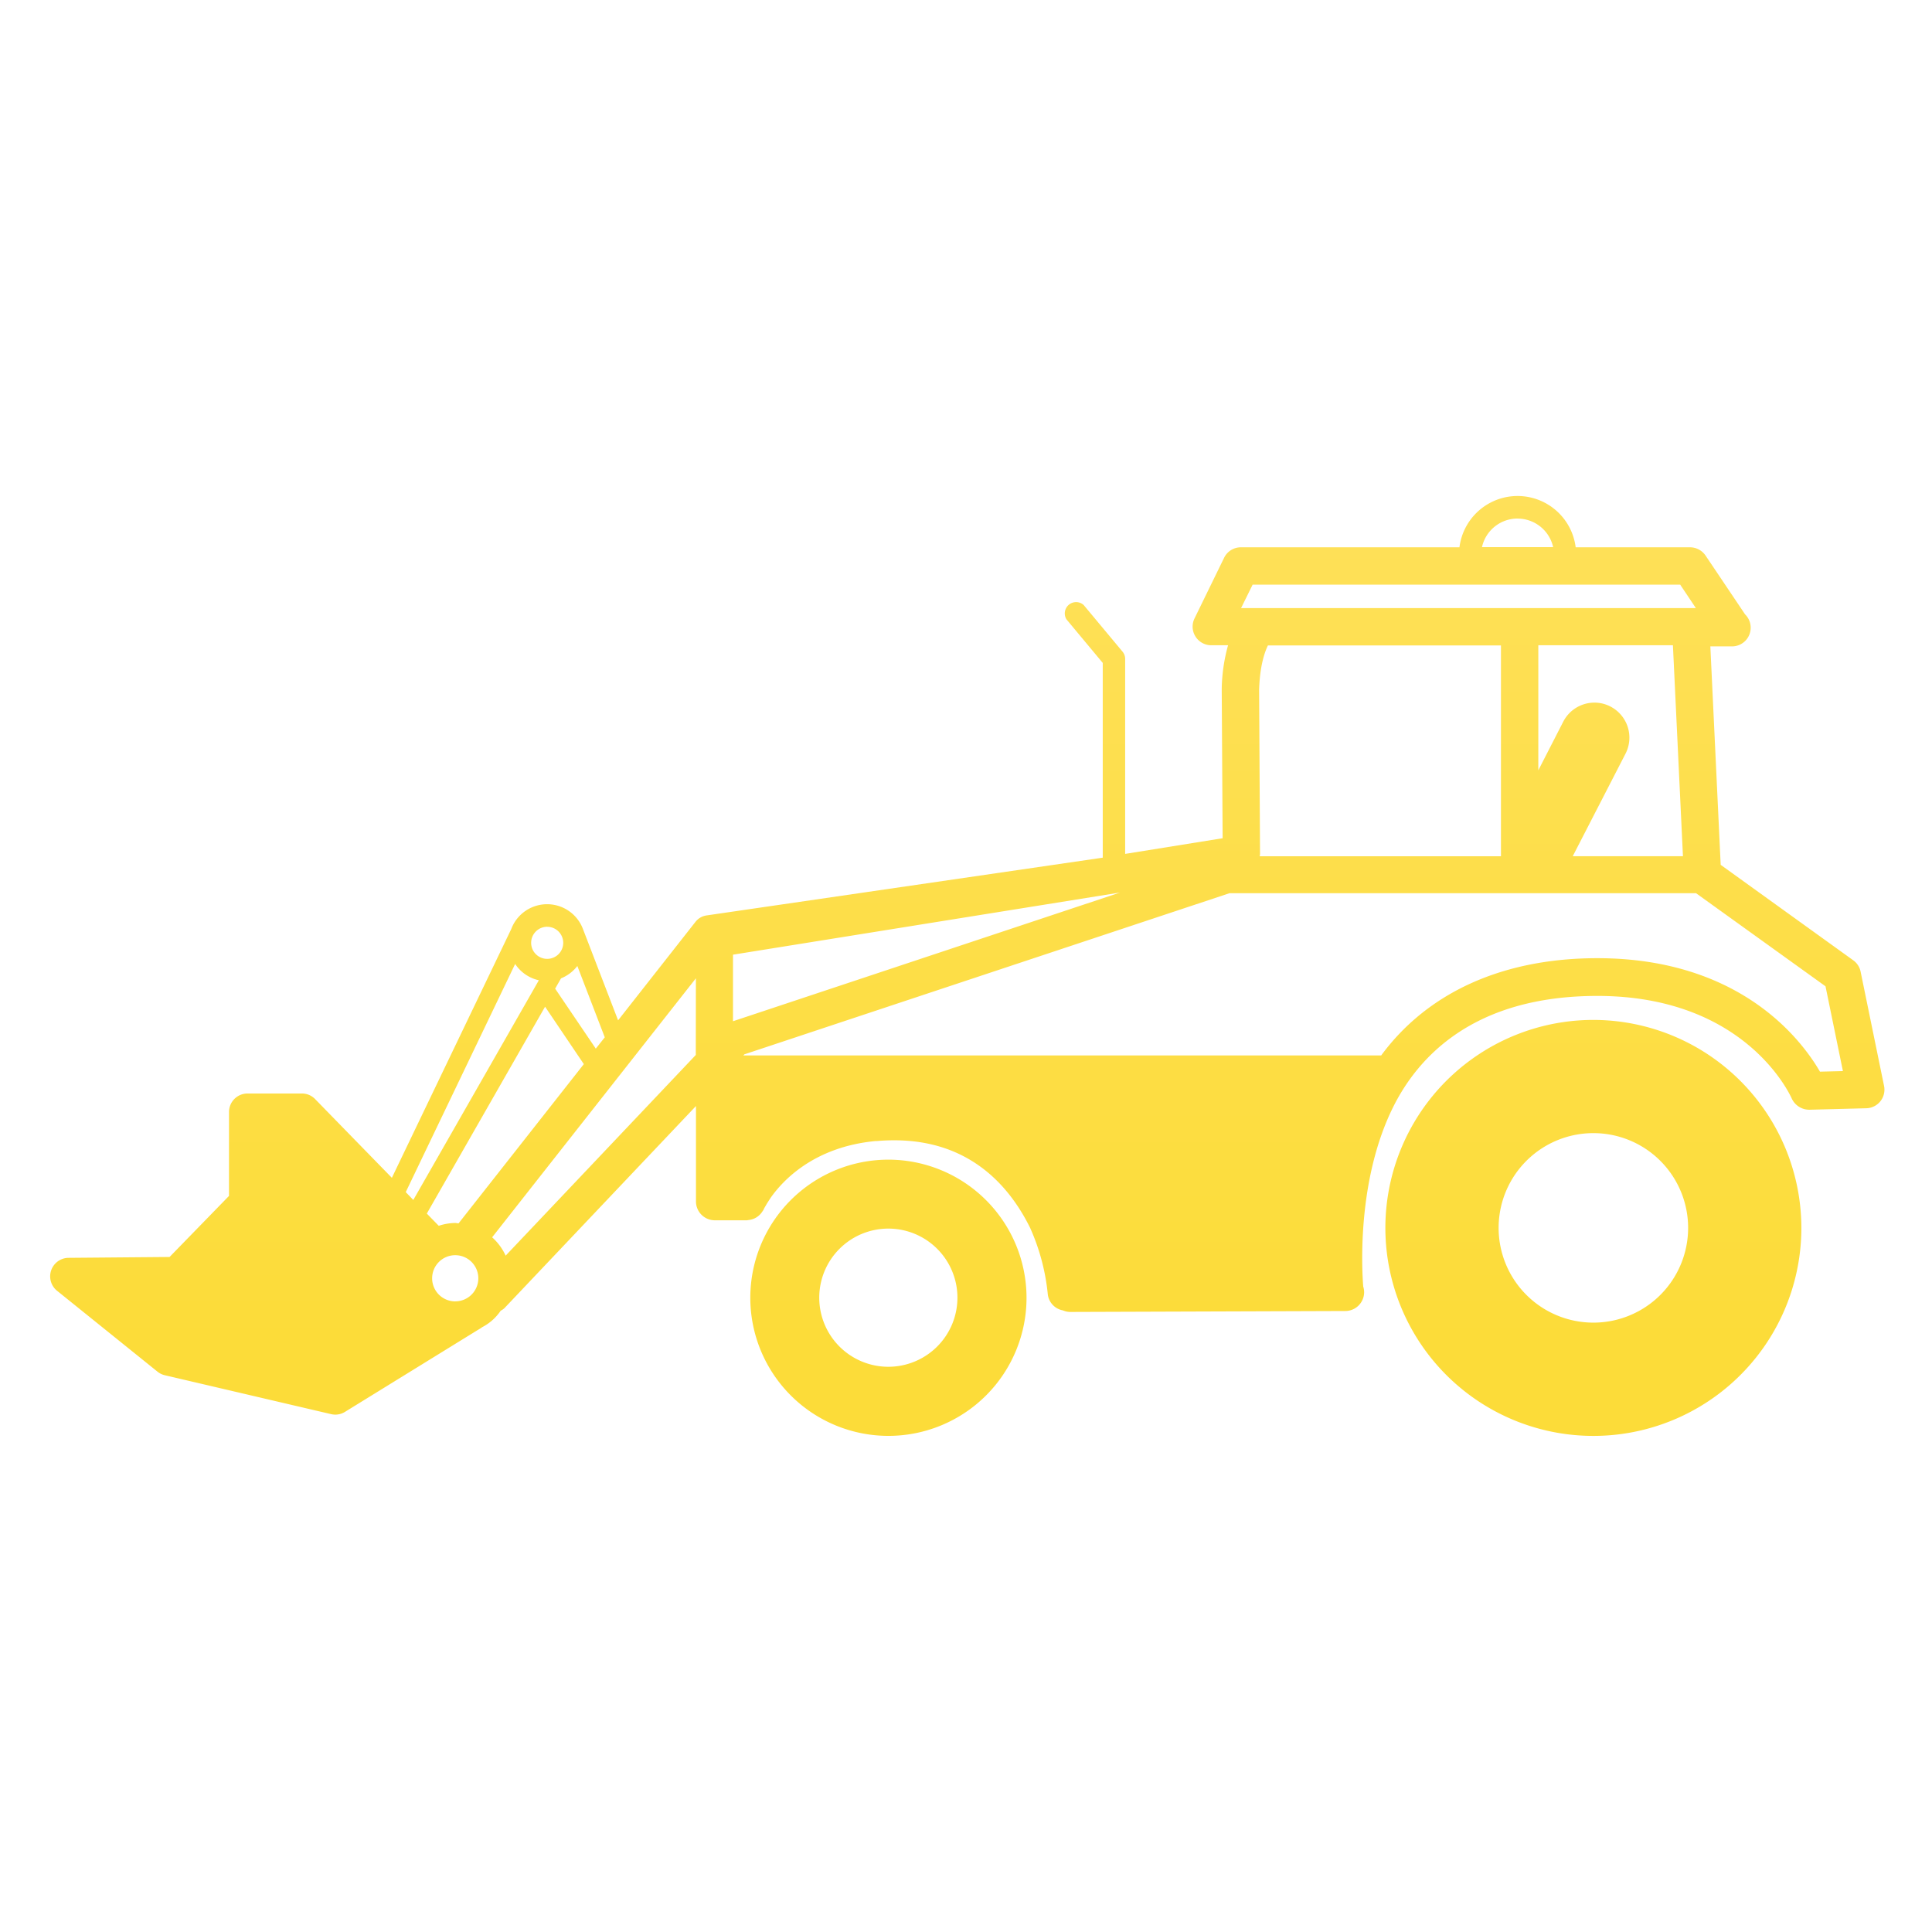 <svg id="Layer_1" data-name="Layer 1" xmlns="http://www.w3.org/2000/svg" xmlns:xlink="http://www.w3.org/1999/xlink" viewBox="0 0 512 512"><defs><style>.cls-1{fill:url(#linear-gradient);}</style><linearGradient id="linear-gradient" x1="256.32" y1="39.13" x2="256.32" y2="439.6" gradientUnits="userSpaceOnUse"><stop offset="0" stop-color="#ffe266"/><stop offset="0.79" stop-color="#fcdc39"/></linearGradient></defs><title>Construction  ICONS</title><path class="cls-1" d="M422.27,270.29a55.12,55.12,0,1,0,55.11,55.12A55.18,55.18,0,0,0,422.27,270.29Zm0,80.22a25.11,25.11,0,1,1,25.1-25.1A25.1,25.1,0,0,1,422.27,350.51ZM235.44,307.32a36.6,36.6,0,1,0,36.6,36.6A36.64,36.64,0,0,0,235.44,307.32Zm0,54.89a18.31,18.31,0,1,1,18.29-18.3A18.32,18.32,0,0,1,235.44,362.21ZM493.08,257.49a4.91,4.91,0,0,0-1.95-3L456,229.19l-2.74-57.89H459a4.95,4.95,0,0,0,3.47-8.48L452,147.24a5,5,0,0,0-4.11-2.2H417.57a15.52,15.52,0,0,0-30.8,0H328.84a4.93,4.93,0,0,0-4.44,2.78l-7.86,16.11A4.94,4.94,0,0,0,321,171h4.45a45.69,45.69,0,0,0-1.68,11.58l.24,39.56-25.83,4.15V174.6a3,3,0,0,0-.69-1.9l-10.31-12.37a3,3,0,0,0-4.56,3.8l9.62,11.55v51.61l-.74.11-104.2,15.19a4.55,4.55,0,0,0-3,1.72L163.8,270.4l-9.31-24.2h0a10.15,10.15,0,0,0-19,0l-31.64,65.93L83.52,291.28a4.85,4.85,0,0,0-3.5-1.49H65.59a4.9,4.9,0,0,0-4.9,4.9v22.24L44.94,333.11l-26.83.23a4.91,4.91,0,0,0-3,8.72l26.56,21.39a4.8,4.8,0,0,0,2,1l44.08,10.31a4.76,4.76,0,0,0,1.12.13,4.82,4.82,0,0,0,2.57-.74l35.24-21.73a11.87,11.87,0,0,0,1.15-.73,13.33,13.33,0,0,0,4.86-4.34,4.25,4.25,0,0,0,1-.69l50.75-53.55v25.34a5,5,0,0,0,4.94,4.94h8.52a5.21,5.21,0,0,0,.55-.08,4.89,4.89,0,0,0,3.56-2.21,5.93,5.93,0,0,0,.4-.62c0-.1.21-.45.53-1a.1.1,0,0,0,0,0c.14-.24.31-.53.5-.83s.4-.61.64-1l.1-.15c3.29-4.71,11.56-13.56,27.84-15.11a2.88,2.88,0,0,1,.33,0c1.45-.13,3-.2,4.55-.2H237c20,0,30.53,12.13,36,23.22a56.58,56.58,0,0,1,4.66,17.42,4.9,4.9,0,0,0,4,4.43,5.09,5.09,0,0,0,2,.42h0l72.79-.25h.11a5,5,0,0,0,4.95-4.95,5.16,5.16,0,0,0-.24-1.53c-.4-5-1.59-28.34,7.89-47.49,6.68-13.48,21.47-29.53,54.15-29.53,39.14,0,51,26.07,51.51,27.16a5.11,5.11,0,0,0,4.67,3l15.08-.39a4.93,4.93,0,0,0,4.72-5.94ZM153,256l7.27,18.9-2.38,3L147.12,262l1.56-2.73A10.28,10.28,0,0,0,153,256Zm-8-10.39a4.25,4.25,0,1,1-4.24,4.25A4.26,4.26,0,0,1,145,245.6Zm-8.48,9.85a10.13,10.13,0,0,0,6.28,4.32L109.53,318l-2-2.08Zm-15.88,89.42a6.12,6.12,0,1,1,6.12-6.11A6.11,6.11,0,0,1,120.61,344.87Zm.89-20.68c-.3,0-.59-.1-.89-.1a14.41,14.41,0,0,0-4.37.75l-3.16-3.24,31.34-54.82L154.72,282Zm62.86-44.62L134,332.76a14.62,14.62,0,0,0-3.58-4.86l54-68.64Zm217.8-142.15A9.67,9.67,0,0,1,411.6,145H392.74A9.65,9.65,0,0,1,402.16,137.42Zm-70.23,17.51H445.27l4.15,6.21H328.9Zm94.82,32.29a9.28,9.28,0,0,0-12.49,4l-6.62,12.91V171h35.67L446,226.91H416.79l14-27.2A9.28,9.28,0,0,0,426.75,187.22Zm-93.1-4.49c.2-6.33,1.48-9.94,2.33-11.69h61.76v55.87H333.82a3.53,3.53,0,0,0,.1-.55ZM194.25,253l102.57-16.47L194.25,270.64Zm288.06,31c-4.79-8.27-21-30.07-59-30.07-25.12,0-45,9.11-57.28,25.77H197l.27-.29,128.55-42.7H449.47l34.31,24.67,4.61,22.47Z"/></svg>